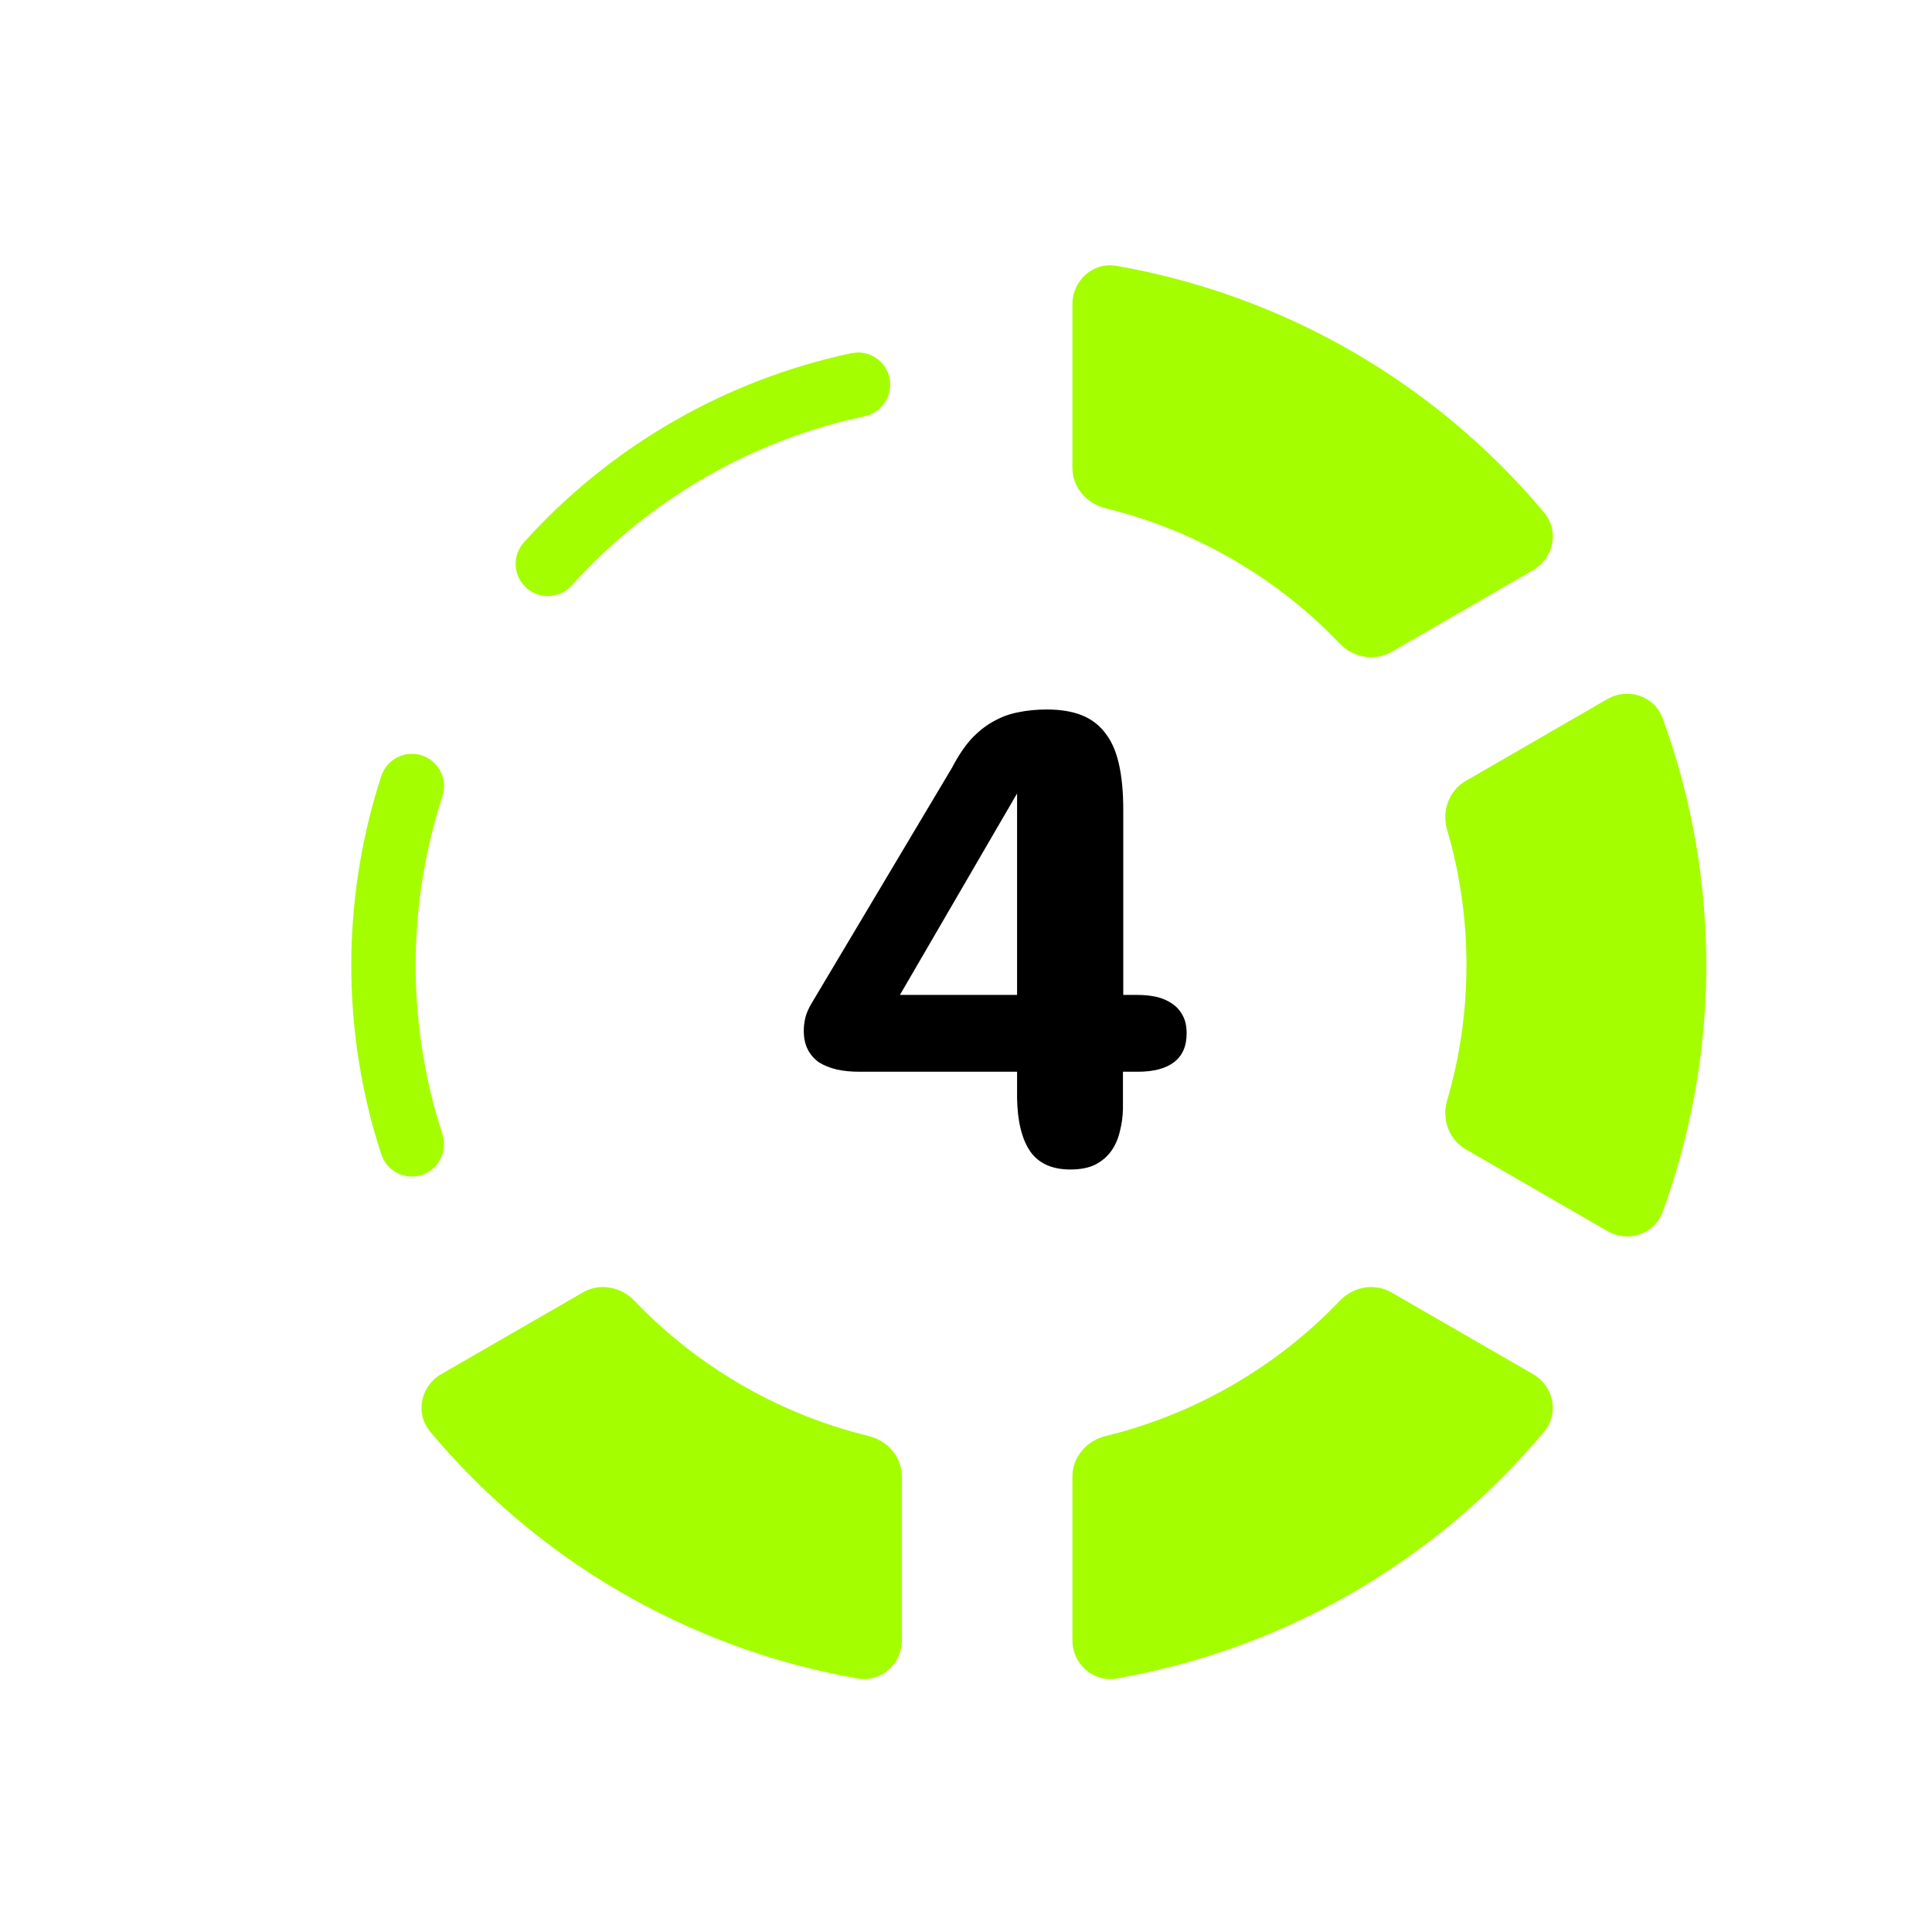 <svg width="30" height="30" viewBox="0 0 30 30" fill="none" xmlns="http://www.w3.org/2000/svg">
<path d="M5.92 12.052C6.005 11.789 6.287 11.645 6.55 11.73C6.812 11.816 6.956 12.098 6.871 12.36C6.351 13.96 6.318 15.678 6.773 17.293L6.871 17.615L6.892 17.714C6.918 17.945 6.779 18.17 6.55 18.245C6.32 18.319 6.075 18.218 5.961 18.016L5.92 17.924L5.81 17.564C5.302 15.759 5.339 13.84 5.92 12.052ZM13.32 5.473C13.553 5.472 13.763 5.634 13.813 5.87C13.87 6.14 13.697 6.405 13.428 6.463L13.1 6.539C11.475 6.952 10.004 7.839 8.879 9.09C8.694 9.295 8.378 9.312 8.173 9.128C7.967 8.943 7.95 8.627 8.135 8.422C9.476 6.931 11.258 5.901 13.22 5.484L13.32 5.473Z" fill="#A5FE00"/>
<path fill-rule="evenodd" clip-rule="evenodd" d="M22.771 14.986C22.771 14.257 22.667 13.552 22.471 12.885C22.385 12.595 22.498 12.277 22.76 12.126L24.959 10.855C25.279 10.671 25.691 10.806 25.818 11.153C26.279 12.415 26.509 13.753 26.495 15.106C26.481 16.379 26.25 17.634 25.818 18.819C25.691 19.166 25.279 19.302 24.959 19.116L22.76 17.846C22.498 17.695 22.385 17.377 22.471 17.087C22.667 16.42 22.771 15.716 22.771 14.986Z" fill="#A5FE00"/>
<path fill-rule="evenodd" clip-rule="evenodd" d="M19.135 21.509C19.767 21.144 20.324 20.701 20.803 20.199C21.013 19.979 21.345 19.917 21.607 20.069L23.805 21.338C24.126 21.523 24.215 21.947 23.978 22.23C23.116 23.261 22.072 24.13 20.893 24.794C19.784 25.419 18.581 25.846 17.338 26.064C16.975 26.127 16.652 25.838 16.652 25.468V22.929C16.652 22.626 16.872 22.371 17.166 22.299C17.84 22.135 18.503 21.874 19.135 21.509Z" fill="#A5FE00"/>
<path fill-rule="evenodd" clip-rule="evenodd" d="M11.522 21.509C12.154 21.874 12.817 22.135 13.491 22.299C13.785 22.371 14.005 22.626 14.005 22.929V25.468C14.005 25.838 13.682 26.127 13.318 26.064C11.995 25.832 10.72 25.363 9.555 24.674C8.46 24.026 7.489 23.199 6.679 22.23C6.442 21.947 6.531 21.523 6.851 21.338L9.05 20.069C9.312 19.917 9.643 19.979 9.853 20.199C10.332 20.701 10.89 21.144 11.522 21.509Z" fill="#A5FE00"/>
<path fill-rule="evenodd" clip-rule="evenodd" d="M19.135 8.683C19.767 9.048 20.324 9.491 20.803 9.993C21.013 10.212 21.345 10.274 21.607 10.123L23.805 8.853C24.126 8.668 24.215 8.245 23.978 7.96C23.116 6.931 22.072 6.062 20.893 5.398C19.784 4.773 18.581 4.346 17.338 4.128C16.975 4.064 16.652 4.354 16.652 4.724V7.263C16.652 7.565 16.872 7.821 17.166 7.892C17.84 8.056 18.503 8.318 19.135 8.683Z" fill="#A5FE00"/>
<path d="M14.784 11.919C14.875 11.744 14.972 11.599 15.075 11.482C15.182 11.366 15.297 11.274 15.419 11.206C15.542 11.135 15.673 11.086 15.812 11.06C15.951 11.031 16.1 11.017 16.259 11.017C16.465 11.017 16.643 11.046 16.792 11.104C16.941 11.162 17.064 11.254 17.16 11.38C17.258 11.503 17.329 11.663 17.374 11.861C17.419 12.058 17.442 12.295 17.442 12.573V15.449H17.665C17.765 15.449 17.86 15.459 17.951 15.478C18.041 15.498 18.122 15.532 18.194 15.58C18.265 15.626 18.321 15.687 18.363 15.765C18.405 15.839 18.426 15.933 18.426 16.046C18.426 16.243 18.362 16.392 18.232 16.492C18.103 16.592 17.914 16.642 17.665 16.642H17.437V17.224C17.434 17.341 17.418 17.456 17.389 17.569C17.363 17.682 17.319 17.782 17.258 17.869C17.196 17.957 17.114 18.028 17.01 18.083C16.907 18.134 16.777 18.16 16.622 18.16C16.338 18.16 16.129 18.067 15.997 17.879C15.867 17.688 15.799 17.412 15.793 17.05V16.642H13.349C13.219 16.642 13.101 16.631 12.995 16.608C12.888 16.582 12.796 16.545 12.718 16.497C12.644 16.445 12.586 16.379 12.544 16.298C12.502 16.217 12.481 16.12 12.481 16.007C12.481 15.942 12.489 15.874 12.505 15.803C12.524 15.729 12.557 15.655 12.602 15.58L14.784 11.919ZM13.974 15.449H15.793V12.321L13.974 15.449Z" fill="currentColor"/>
</svg>
